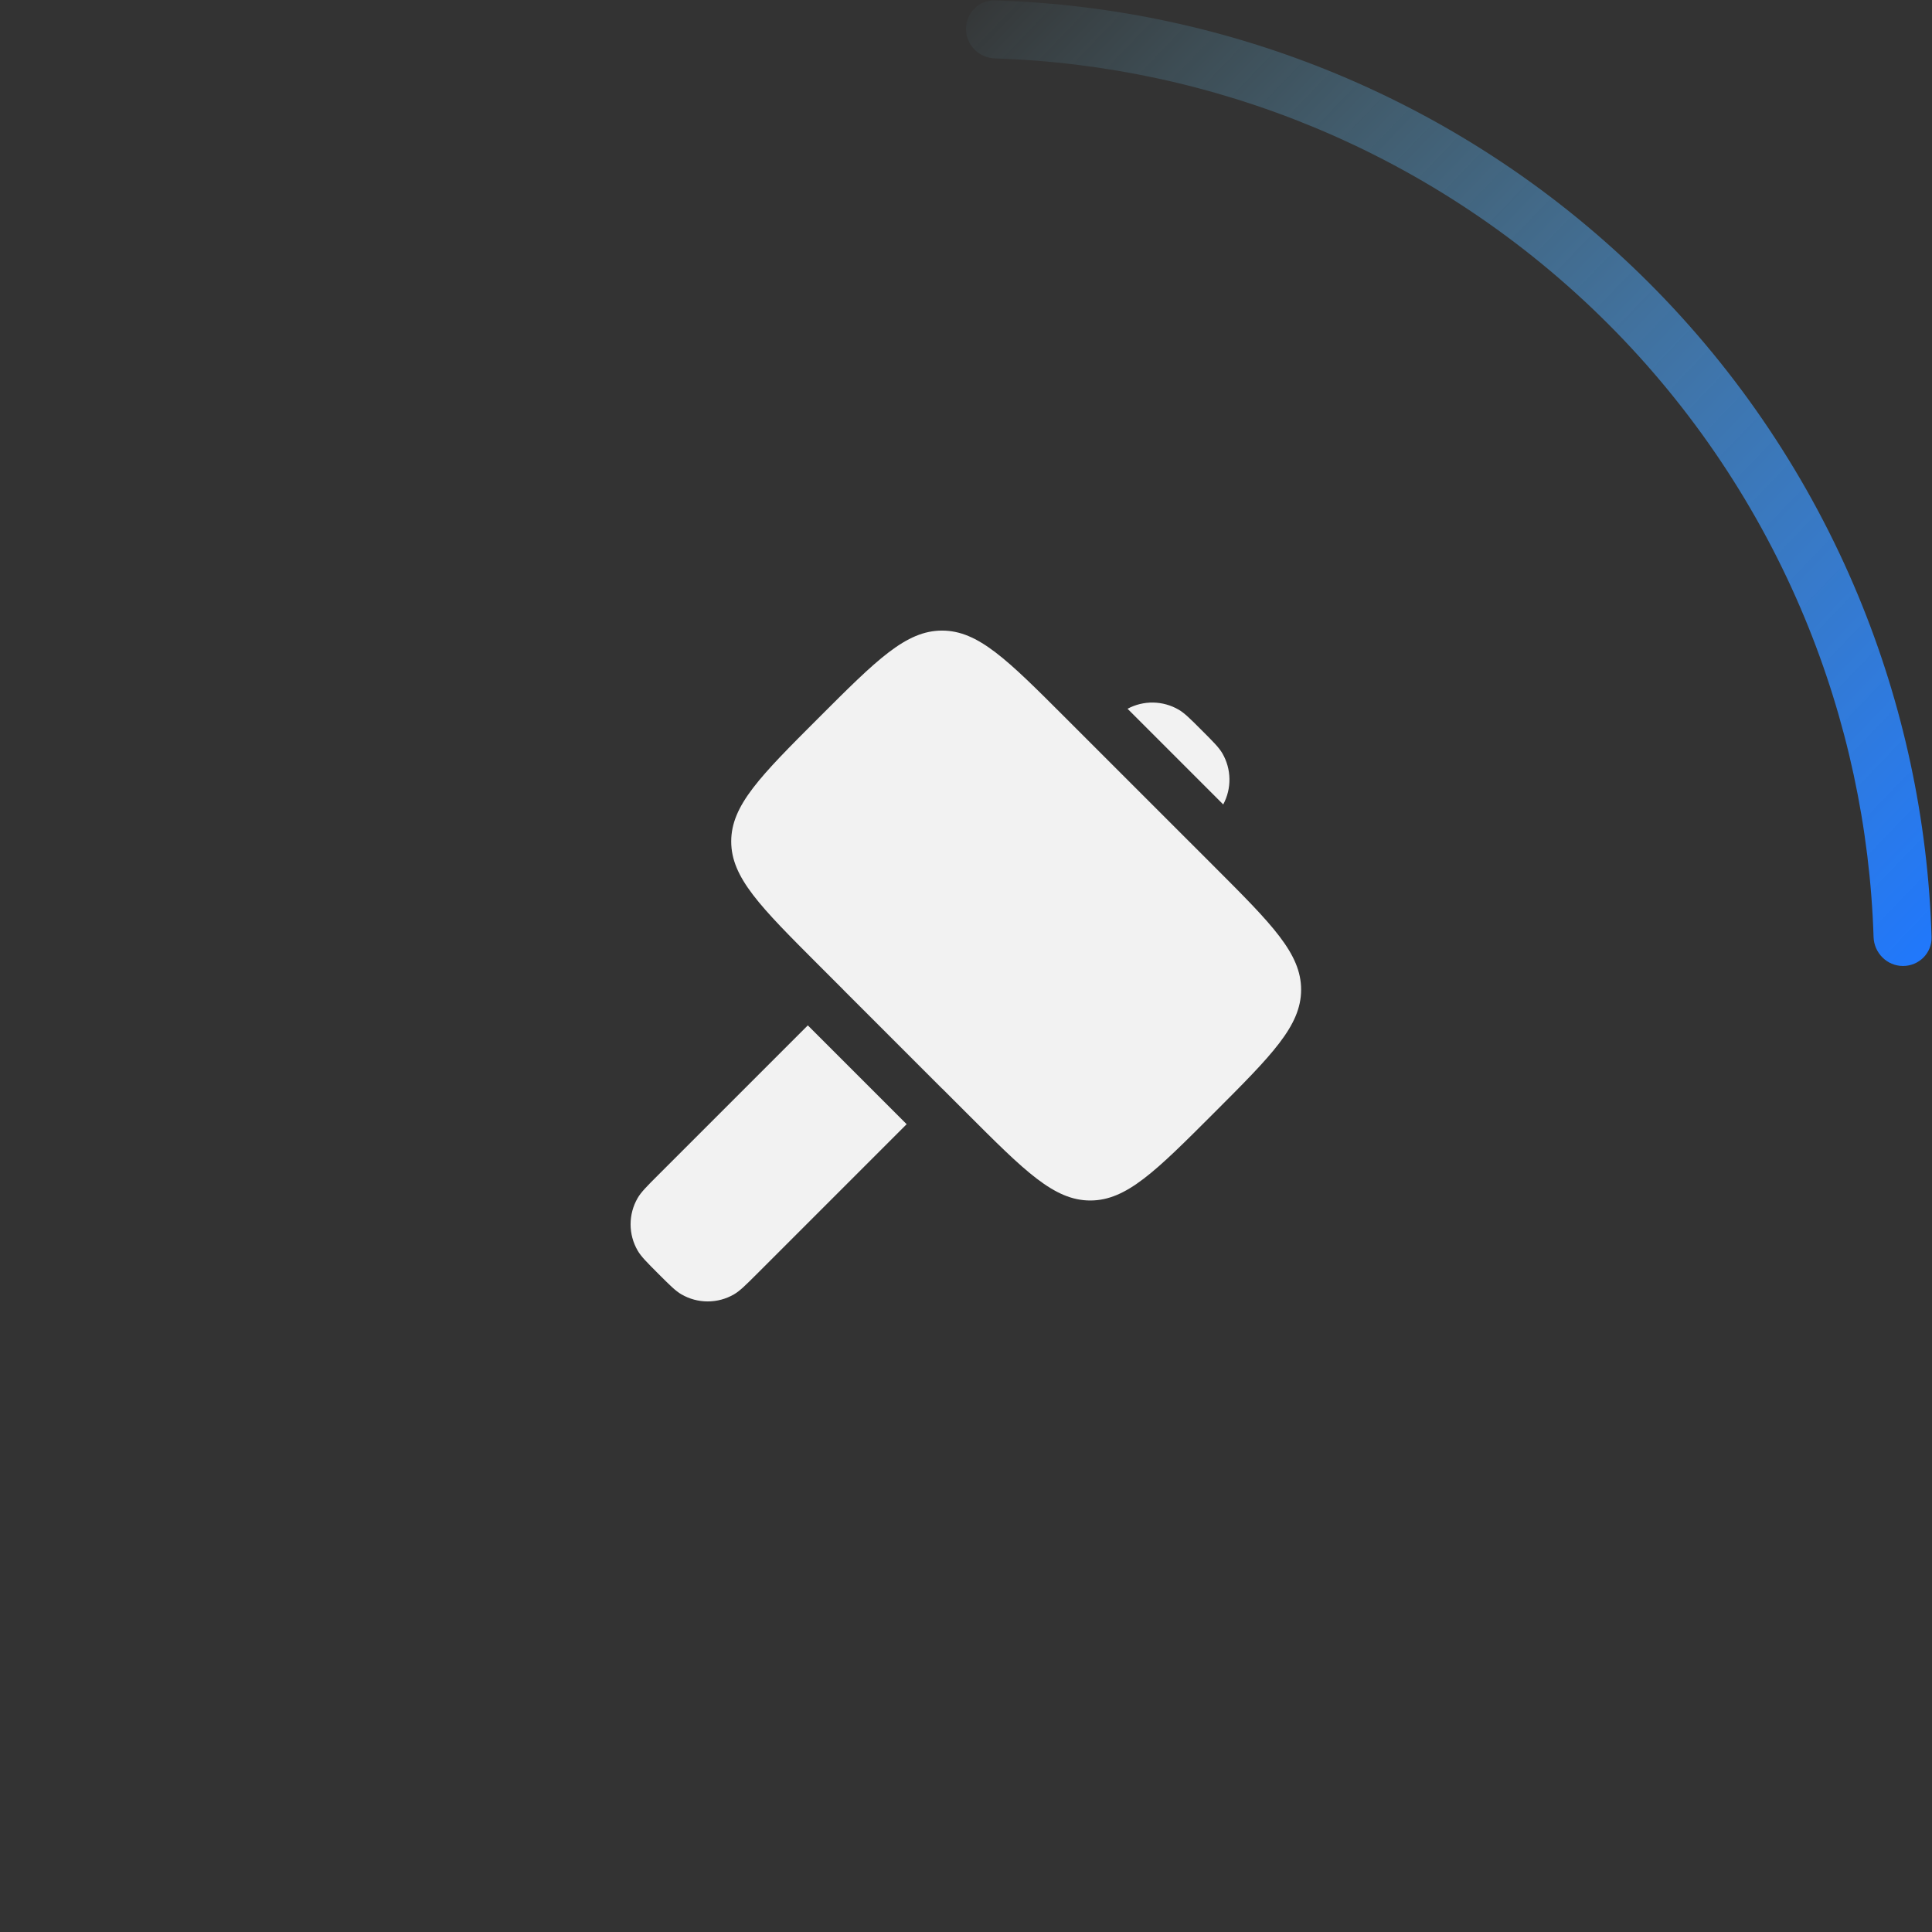 <svg id="ejCAIdWvLbu1" width="120" height="120" xmlns="http://www.w3.org/2000/svg"
  xmlns:xlink="http://www.w3.org/1999/xlink" viewBox="0 0 120 120" shape-rendering="geometricPrecision"
  text-rendering="geometricPrecision">
  <rect x="0" y="0" width="120" height="120" fill="#333333" stroke="none"/>
  <defs>
    <linearGradient id="ejCAIdWvLbu4-fill" x1="57.5" y1="0" x2="120" y2="60" spreadMethod="pad"
      gradientUnits="userSpaceOnUse" gradientTransform="translate(0 0)">
      <stop id="ejCAIdWvLbu4-fill-0" offset="0%" stop-color="rgba(129,225,255,0)" />
      <stop id="ejCAIdWvLbu4-fill-1" offset="100%" stop-color="#1f77fd" />
    </linearGradient>
  </defs>
  <path
    d="M50.842,44.592c3.617-3.617,5.425-5.425,7.671-5.425c2.248,0,4.056,1.808,7.671,5.425l9.208,9.206c3.615,3.615,5.423,5.423,5.423,7.671c0,2.246-1.808,4.054-5.425,7.671-3.617,3.617-5.425,5.425-7.671,5.425-2.248,0-4.056-1.808-7.671-5.425l-9.208-9.206c-3.612-3.615-5.423-5.423-5.423-7.671c0-2.246,1.808-4.054,5.425-7.671ZM50.175,63.688L40.888,72.975c-.715.715-1.071,1.071-1.285,1.442-.286.495-.436,1.056-.436,1.627s.15,1.132.436,1.627c.215.371.571.729,1.285,1.442.713.713,1.069,1.071,1.442,1.285.495.286,1.056.436,1.627.436s1.132-.15,1.627-.436c.371-.215.729-.573,1.442-1.285l9.287-9.287-6.138-6.138Z"
    fill="#f2f2f2" />
  <path
    d="M52.386,61.479l.008-.01l6.138,6.138-.01.008-6.135-6.138v.002ZM75.977,49.965c.262-.488.395-1.036.386-1.59s-.159-1.097-.436-1.577c-.215-.371-.573-.727-1.286-1.44-.713-.715-1.071-1.071-1.442-1.285-.48-.277-1.022-.427-1.576-.436-.554-.009-1.101.124-1.589.386l5.942,5.942Z"
    fill="#f2f2f2" />
  <path id="ejCAIdWvLbu4"
    d="M60,1.8c0-.994.806-1.803,1.8-1.773C69.065,0.245,76.236,1.782,82.961,4.567c7.279,3.015,13.894,7.435,19.465,13.006c5.572,5.572,9.991,12.186,13.007,19.465c2.785,6.725,4.322,13.896,4.54,21.161.03.994-.779,1.8-1.773,1.8s-1.797-.806-1.829-1.8c-.217-6.793-1.66-13.496-4.264-19.784-2.835-6.843-6.989-13.06-12.226-18.297s-11.455-9.392-18.297-12.226C75.295,5.289,68.593,3.846,61.8,3.629C60.806,3.597,60,2.794,60,1.8Z"
    transform="translate(0 0)" fill="url(#ejCAIdWvLbu4-fill)" />
</svg>